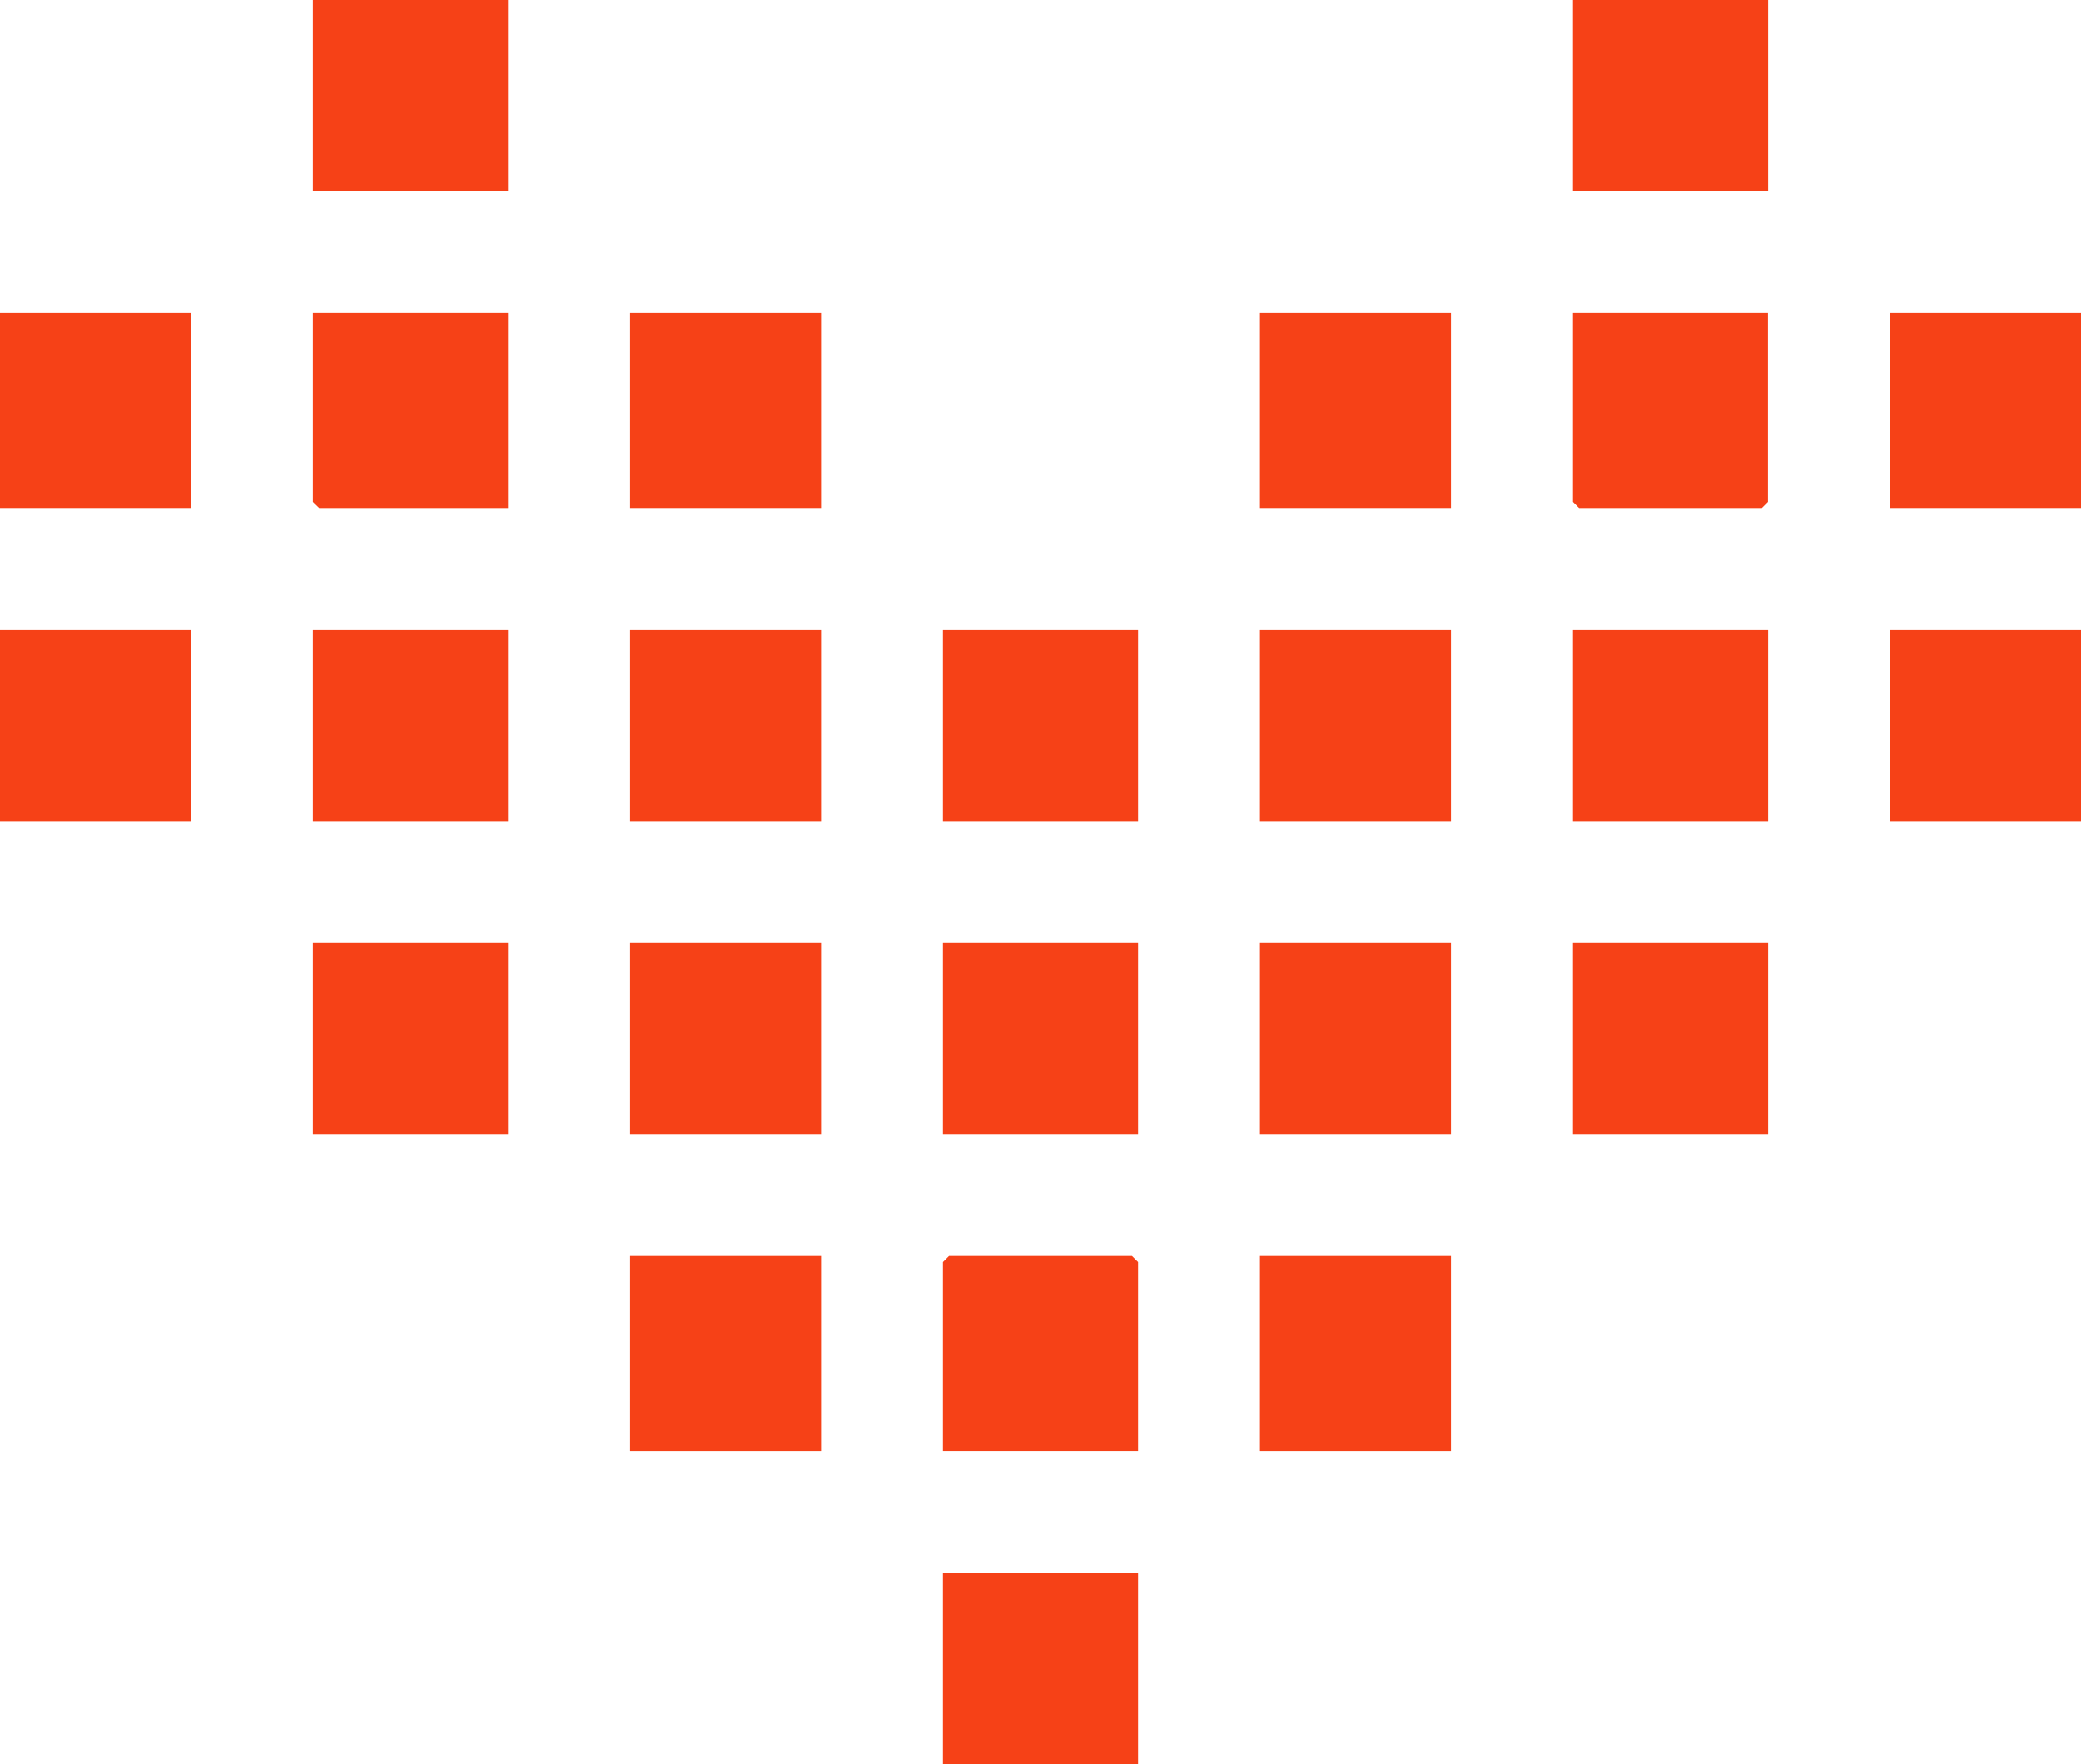 <?xml version="1.0" encoding="UTF-8"?>
<svg id="Layer_2" data-name="Layer 2" xmlns="http://www.w3.org/2000/svg" viewBox="0 0 126.7 107.4">
  <defs>
    <style>
      .cls-1 {
        fill: #f64117;
      }
    </style>
  </defs>
  <g id="Layer_2-2" data-name="Layer 2">
    <g>
      <rect class="cls-1" y="19.05" width="11.63" height="11.88"/>
      <rect class="cls-1" y="38.36" width="11.63" height="11.63"/>
      <polygon class="cls-1" points="30.93 19.05 30.93 30.93 19.43 30.93 19.05 30.56 19.05 19.05 30.93 19.05"/>
      <polygon class="cls-1" points="107.64 19.05 107.64 30.56 107.27 30.93 96.14 30.93 95.77 30.56 95.77 19.05 107.64 19.05"/>
      <polygon class="cls-1" points="69.29 88.34 57.41 88.34 57.41 76.83 57.78 76.46 68.92 76.46 69.29 76.83 69.29 88.34"/>
      <rect class="cls-1" x="19.05" width="11.88" height="11.63"/>
      <rect class="cls-1" x="95.77" width="11.88" height="11.63"/>
      <rect class="cls-1" x="38.36" y="19.05" width="11.63" height="11.88"/>
      <rect class="cls-1" x="76.71" y="19.05" width="11.63" height="11.88"/>
      <rect class="cls-1" x="115.07" y="19.05" width="11.63" height="11.88"/>
      <rect class="cls-1" x="19.05" y="38.36" width="11.88" height="11.63"/>
      <rect class="cls-1" x="57.41" y="38.36" width="11.88" height="11.63"/>
      <rect class="cls-1" x="95.77" y="38.36" width="11.88" height="11.63"/>
      <rect class="cls-1" x="19.05" y="57.41" width="11.88" height="11.63"/>
      <rect class="cls-1" x="57.41" y="57.41" width="11.88" height="11.63"/>
      <rect class="cls-1" x="95.77" y="57.41" width="11.88" height="11.63"/>
      <rect class="cls-1" x="38.36" y="76.46" width="11.63" height="11.88"/>
      <rect class="cls-1" x="76.71" y="76.46" width="11.63" height="11.88"/>
      <rect class="cls-1" x="57.41" y="95.77" width="11.88" height="11.63"/>
      <rect class="cls-1" x="38.36" y="38.36" width="11.63" height="11.63"/>
      <rect class="cls-1" x="76.71" y="38.36" width="11.63" height="11.63"/>
      <rect class="cls-1" x="115.07" y="38.36" width="11.63" height="11.63"/>
      <rect class="cls-1" x="38.36" y="57.41" width="11.63" height="11.63"/>
      <rect class="cls-1" x="76.71" y="57.41" width="11.63" height="11.63"/>
    </g>
  </g>
</svg>